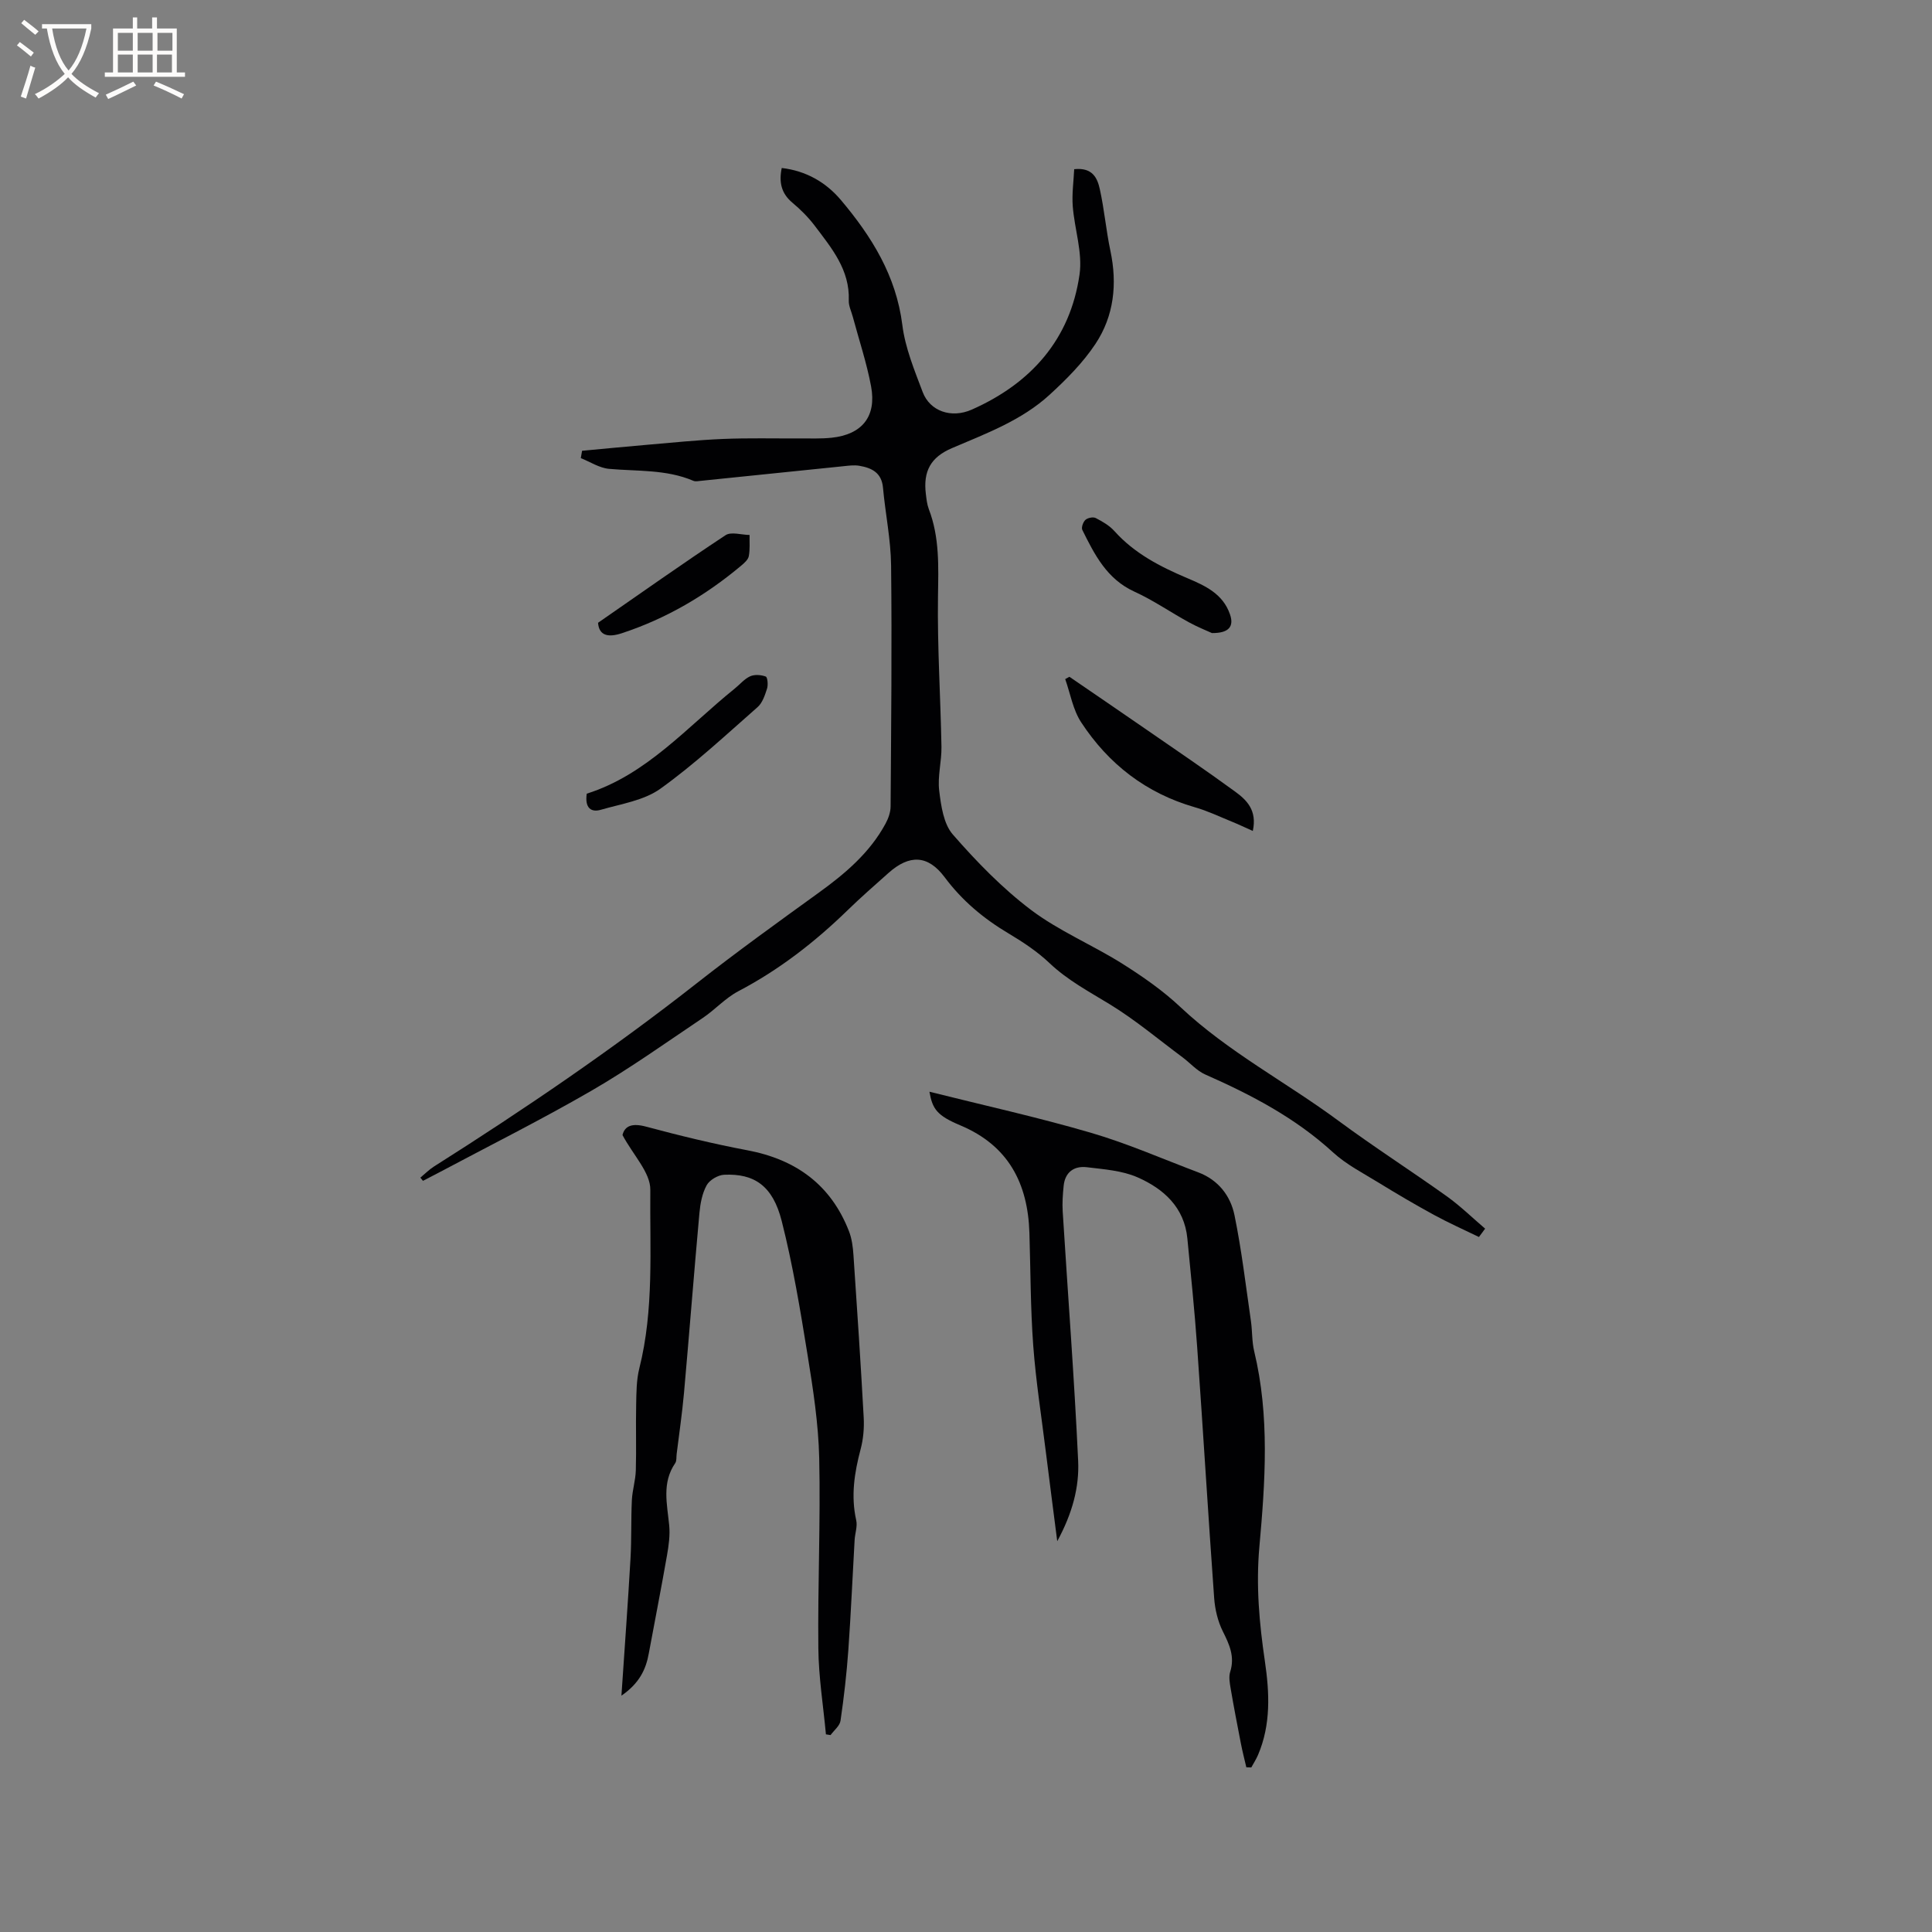<svg enable-background="new 0 0 400 400" viewBox="0 0 400 400" xmlns="http://www.w3.org/2000/svg"><rect x="0" y="0" width="400" height="400" fill="#808080" stroke="none"/><g fill="#010103"><path d="m87.03 243.82c.93-.77 1.8-1.66 2.81-2.3 18.72-11.85 37.02-24.29 54.47-37.99 8.24-6.47 16.76-12.6 25.25-18.74 5.46-3.95 10.52-8.24 13.78-14.26.58-1.07 1.04-2.36 1.05-3.54.11-16.65.29-33.29.1-49.94-.06-5.37-1.19-10.72-1.68-16.1-.28-3.09-2.33-4.07-4.86-4.51-1.12-.2-2.32-.02-3.48.1-9.79.99-19.57 2.01-29.35 3.01-.52.05-1.13.19-1.58-.01-5.61-2.39-11.59-1.94-17.45-2.47-2-.18-3.9-1.45-5.84-2.22.09-.51.18-1.01.26-1.52 4.45-.41 8.9-.85 13.35-1.23 5.27-.45 10.54-1 15.82-1.22 5.26-.22 10.54-.08 15.81-.11 2.22-.01 4.47.09 6.67-.14 6.31-.66 9.35-4.39 8.19-10.63-.91-4.87-2.5-9.62-3.79-14.42-.3-1.12-.87-2.25-.83-3.36.24-6.36-3.56-10.86-7.04-15.47-1.33-1.76-2.94-3.37-4.64-4.79-2.33-1.95-2.8-4.29-2.2-7.18 5.05.59 9.16 2.96 12.29 6.68 6.34 7.53 11.4 15.64 12.68 25.83.59 4.74 2.51 9.37 4.22 13.9 1.48 3.91 5.88 5.51 10.17 3.61 12.25-5.43 20.38-14.55 22.3-27.99.65-4.55-1.05-9.4-1.41-14.14-.19-2.52.18-5.09.3-7.64 3.88-.42 4.81 1.94 5.3 4.11.94 4.22 1.3 8.57 2.2 12.8 1.45 6.86.74 13.47-3.09 19.25-2.59 3.91-6.02 7.35-9.5 10.54-5.79 5.31-13.13 8.02-20.24 11.06-4.35 1.86-5.97 4.75-5.38 9.5.13 1.05.24 2.14.61 3.12 2.26 5.88 1.99 11.92 1.9 18.1-.15 10.36.53 20.74.72 31.11.05 3.02-.83 6.1-.47 9.06.38 3.14.9 6.89 2.82 9.09 4.92 5.64 10.24 11.12 16.19 15.62 5.77 4.35 12.65 7.21 18.82 11.08 4.26 2.68 8.48 5.61 12.13 9.05 9.89 9.29 21.91 15.54 32.71 23.53 7.32 5.41 15 10.33 22.41 15.62 2.81 2.01 5.31 4.46 7.95 6.71-.43.58-.85 1.15-1.28 1.73-3.11-1.51-6.27-2.92-9.3-4.57-3.89-2.12-7.71-4.37-11.49-6.69-3.22-1.98-6.68-3.75-9.43-6.27-7.79-7.14-16.91-11.91-26.45-16.12-1.74-.77-3.11-2.37-4.69-3.55-4.99-3.71-9.77-7.74-15.05-10.97-4.33-2.65-8.76-4.99-12.51-8.55-2.51-2.38-5.48-4.35-8.47-6.13-5.16-3.07-9.61-6.78-13.23-11.64-3.46-4.63-7.29-4.75-11.63-.88-2.85 2.54-5.73 5.05-8.46 7.71-6.8 6.61-14.19 12.35-22.62 16.77-2.67 1.4-4.8 3.8-7.33 5.51-7.64 5.13-15.15 10.5-23.1 15.1-10.44 6.04-21.25 11.44-31.9 17.11-.98.52-1.98 1.03-2.97 1.54-.17-.2-.36-.43-.54-.66z"/><path d="m218.89 319.09c-.86-6.71-1.62-12.56-2.35-18.41-.91-7.36-2.07-14.7-2.62-22.09-.57-7.75-.55-15.54-.79-23.32-.32-10.27-4.34-18.09-14.29-22.27-4.84-2.03-5.79-3.38-6.41-6.97 11.14 2.79 22.38 5.27 33.4 8.49 7.58 2.21 14.86 5.42 22.27 8.21 4.13 1.56 6.66 4.84 7.49 8.87 1.48 7.23 2.34 14.59 3.4 21.9.3 2.08.19 4.25.68 6.28 3.23 13.42 2.28 26.99 1.07 40.47-.72 8.03-.02 15.82 1.14 23.68.96 6.54 1.27 13.1-1.41 19.39-.38.9-.93 1.74-1.4 2.61-.34-.01-.68-.02-1.03-.03-.38-1.63-.8-3.25-1.12-4.89-.74-3.81-1.48-7.62-2.13-11.45-.19-1.12-.42-2.39-.09-3.43.99-3.14-.17-5.67-1.54-8.4-1.03-2.07-1.61-4.53-1.78-6.85-1.25-17.33-2.29-34.67-3.52-52-.53-7.5-1.3-14.98-2.03-22.47-.63-6.47-4.93-10.29-10.32-12.66-3.19-1.4-6.95-1.66-10.5-2.09-2.62-.31-4.5 1.01-4.79 3.84-.18 1.76-.31 3.56-.2 5.32 1.07 17.22 2.4 34.42 3.2 51.64.25 5.46-1.2 10.88-4.33 16.63z"/><path d="m128.66 351.07c.67-9.98 1.35-19.19 1.88-28.41.23-4.01.09-8.05.28-12.07.1-2.06.76-4.1.82-6.17.13-4.53-.03-9.06.07-13.59.05-2.51.05-5.1.65-7.51 3.07-12.2 2.16-24.67 2.28-37 .03-3.55-3.51-7.12-5.76-11.32.47-1.91 1.99-2.52 4.89-1.74 6.93 1.86 13.91 3.56 20.96 4.89 10.06 1.9 17.29 7.13 21.04 16.76.6 1.54.82 3.28.93 4.94.76 11.21 1.51 22.42 2.12 33.63.12 2.18-.08 4.47-.64 6.57-1.29 4.87-2.04 9.68-.91 14.7.29 1.27-.25 2.71-.33 4.08-.44 7.6-.76 15.2-1.3 22.79-.35 4.9-.91 9.79-1.62 14.64-.16 1.07-1.34 1.98-2.06 2.97-.32-.05-.64-.1-.96-.15-.55-5.93-1.51-11.85-1.57-17.78-.14-13.13.47-26.26.18-39.38-.16-7.16-1.27-14.34-2.42-21.44-1.5-9.28-3.04-18.6-5.35-27.7-1.84-7.25-5.64-9.85-11.92-9.56-1.27.06-3.01 1.08-3.61 2.17-.93 1.68-1.32 3.78-1.5 5.74-1.13 12.43-2.09 24.88-3.2 37.31-.38 4.22-1 8.41-1.52 12.62-.08.63.03 1.4-.29 1.86-2.81 4.09-1.68 8.47-1.25 12.88.2 2.05-.1 4.2-.46 6.25-1.18 6.76-2.51 13.5-3.76 20.25-.6 3.35-1.96 6.21-5.67 8.77z"/><path d="m221.41 140.12c5.21 3.57 10.43 7.12 15.62 10.71 6.26 4.32 12.56 8.59 18.7 13.07 2.35 1.72 4.59 3.83 3.65 8.14-1.64-.73-3-1.38-4.4-1.95-2.51-1.02-4.98-2.21-7.58-2.95-10.1-2.9-17.89-8.94-23.56-17.6-1.7-2.59-2.24-5.94-3.3-8.94.29-.15.58-.31.87-.48z"/><path d="m121.48 164.32c12.39-3.91 20.79-13.82 30.62-21.74 1.07-.86 2-2.01 3.21-2.56.92-.41 2.26-.31 3.23.05.37.14.52 1.73.27 2.5-.44 1.36-.95 2.95-1.97 3.84-6.58 5.78-13.02 11.8-20.12 16.89-3.41 2.44-8.13 3.14-12.34 4.36-1.91.56-3.35-.28-2.9-3.34z"/><path d="m250.92 131.07c-1.05-.48-2.98-1.25-4.79-2.24-3.78-2.07-7.36-4.56-11.27-6.34-5.71-2.61-8.24-7.66-10.78-12.78-.24-.5.17-1.65.65-2.08.47-.42 1.59-.65 2.12-.38 1.39.72 2.84 1.55 3.87 2.7 4.15 4.63 9.46 7.36 15.05 9.73 3.72 1.57 7.43 3.25 8.89 7.53.85 2.45-.18 3.89-3.74 3.86z"/><path d="m123.82 128.94c8.98-6.22 17.59-12.32 26.39-18.13 1.16-.77 3.29-.07 4.98-.05-.03 1.47.11 2.97-.16 4.39-.14.72-.92 1.41-1.55 1.94-7.37 6.19-15.53 10.98-24.7 14-2.82.94-4.76.55-4.96-2.15z"/></g><path d="m6.4 11.7c-1-.8-1.9-1.6-2.9-2.3l.6-.7c.9.7 1.9 1.4 2.9 2.2zm-2.1 8.3c.7-2.1 1.4-4.2 2-6.4.2.1.6.3 1 .4-.7 2.3-1.3 4.4-1.9 6.4zm3-12.8c-1.1-.9-2.1-1.7-2.9-2.4l.6-.7c1 .8 2 1.5 3 2.4zm1.4-1.3v-.9h10.2v.9c-.9 4.2-2.3 7.3-4.1 9.4 1.3 1.4 3.2 2.7 5.7 4-.2.2-.4.5-.7.9-2.5-1.4-4.4-2.7-5.7-4.2-1.4 1.5-3.5 3-6.1 4.4 0 0 0 0-.1-.1-.3-.4-.5-.7-.7-.8 2.7-1.3 4.7-2.8 6.2-4.2-1.8-2.2-3-5.3-3.7-9.4zm9.2 0h-7.1c.6 3.8 1.7 6.7 3.4 8.7 1.7-2 2.9-4.8 3.7-8.7z" fill="#fcfbfa"/><path d="m31.6 3.6h.9v2.3h4.1v9.1h1.7v.9h-16.6v-.9h1.7v-9.1h4.1v-2.3h.9v2.3h3.1v-2.3zm-4 13.3.6.8c-1.9.9-3.8 1.9-5.8 2.8-.2-.3-.3-.6-.5-.9 2-.9 3.9-1.8 5.7-2.7zm-3.2-10.1v3.7h3.1v-3.7zm0 4.5v3.7h3.1v-3.7zm4.1-4.5v3.7h3.1v-3.7zm0 4.5v3.7h3.1v-3.7zm9.1 9.1c-2.1-1.1-4.1-2-5.8-2.7l.5-.8c2.2.9 4.1 1.8 5.8 2.6zm-1.9-13.6h-3.1v3.7h3.1zm-3.2 4.5v3.7h3.1v-3.7z" fill="#fcfbfa"/></svg>